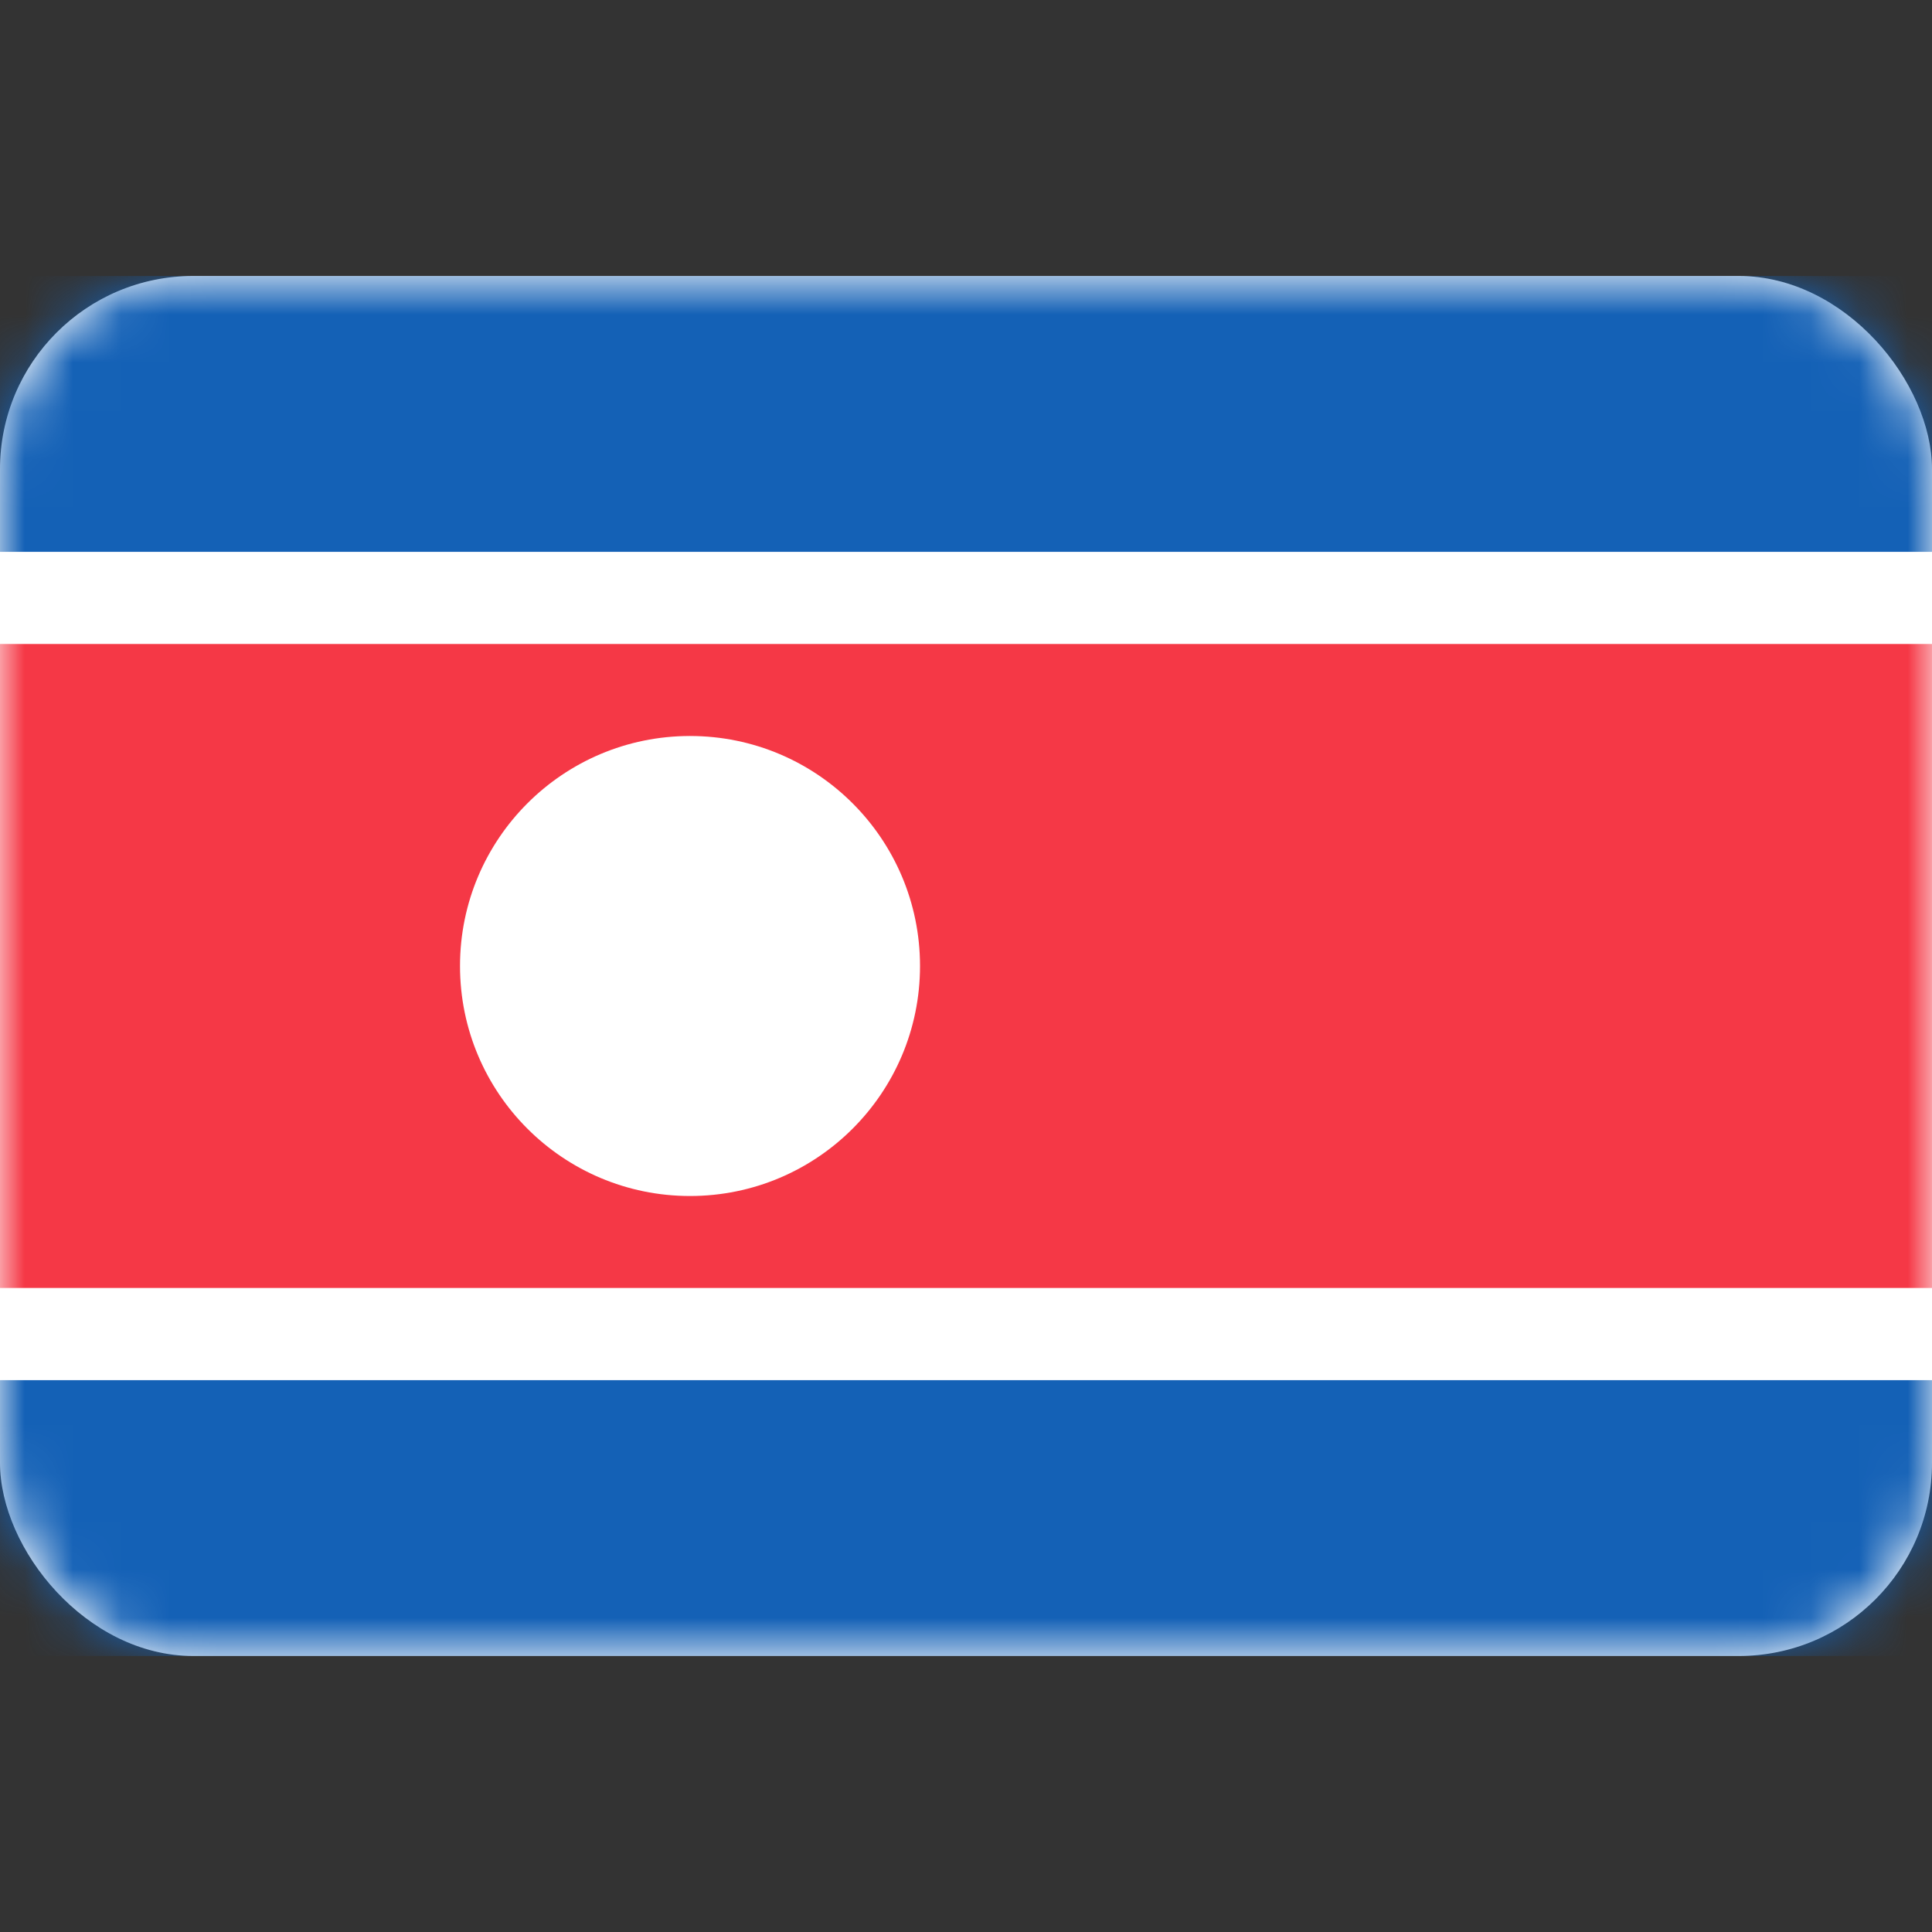 <svg width="40" height="40" viewBox="0 0 40 40" fill="none" xmlns="http://www.w3.org/2000/svg">
<rect x="0" y="0" width="40" height="40" fill="#333333" stroke="none"/>
<rect y="5.714" width="40" height="28.571" rx="4" fill="white"/>
<mask id="mask0_76_1284" style="mask-type:luminance" maskUnits="userSpaceOnUse" x="0" y="5" width="40" height="30">
<rect y="5.714" width="40" height="28.571" rx="4" fill="white"/>
</mask>
<g mask="url(#mask0_76_1284)">
<path fill-rule="evenodd" clip-rule="evenodd" d="M0 11.428H40V5.714H0V11.428Z" fill="#1461B6"/>
<path fill-rule="evenodd" clip-rule="evenodd" d="M0 34.286H40V28.571H0V34.286Z" fill="#1461B6"/>
<path fill-rule="evenodd" clip-rule="evenodd" d="M0 28.572H40V11.429H0V28.572Z" fill="white"/>
<path fill-rule="evenodd" clip-rule="evenodd" d="M0 26.666H40V13.333H0V26.666Z" fill="#F53846"/>
<ellipse cx="14.286" cy="20" rx="4.762" ry="4.762" fill="white"/>
<path fill-rule="evenodd" clip-rule="evenodd" d="M14.286 21.911L11.487 23.853L12.469 20.591L9.757 18.529L13.163 18.454L14.286 15.238L15.409 18.454L18.815 18.529L16.103 20.591L17.085 23.853L14.286 21.911Z" fill="white"/>
</g>
</svg>
